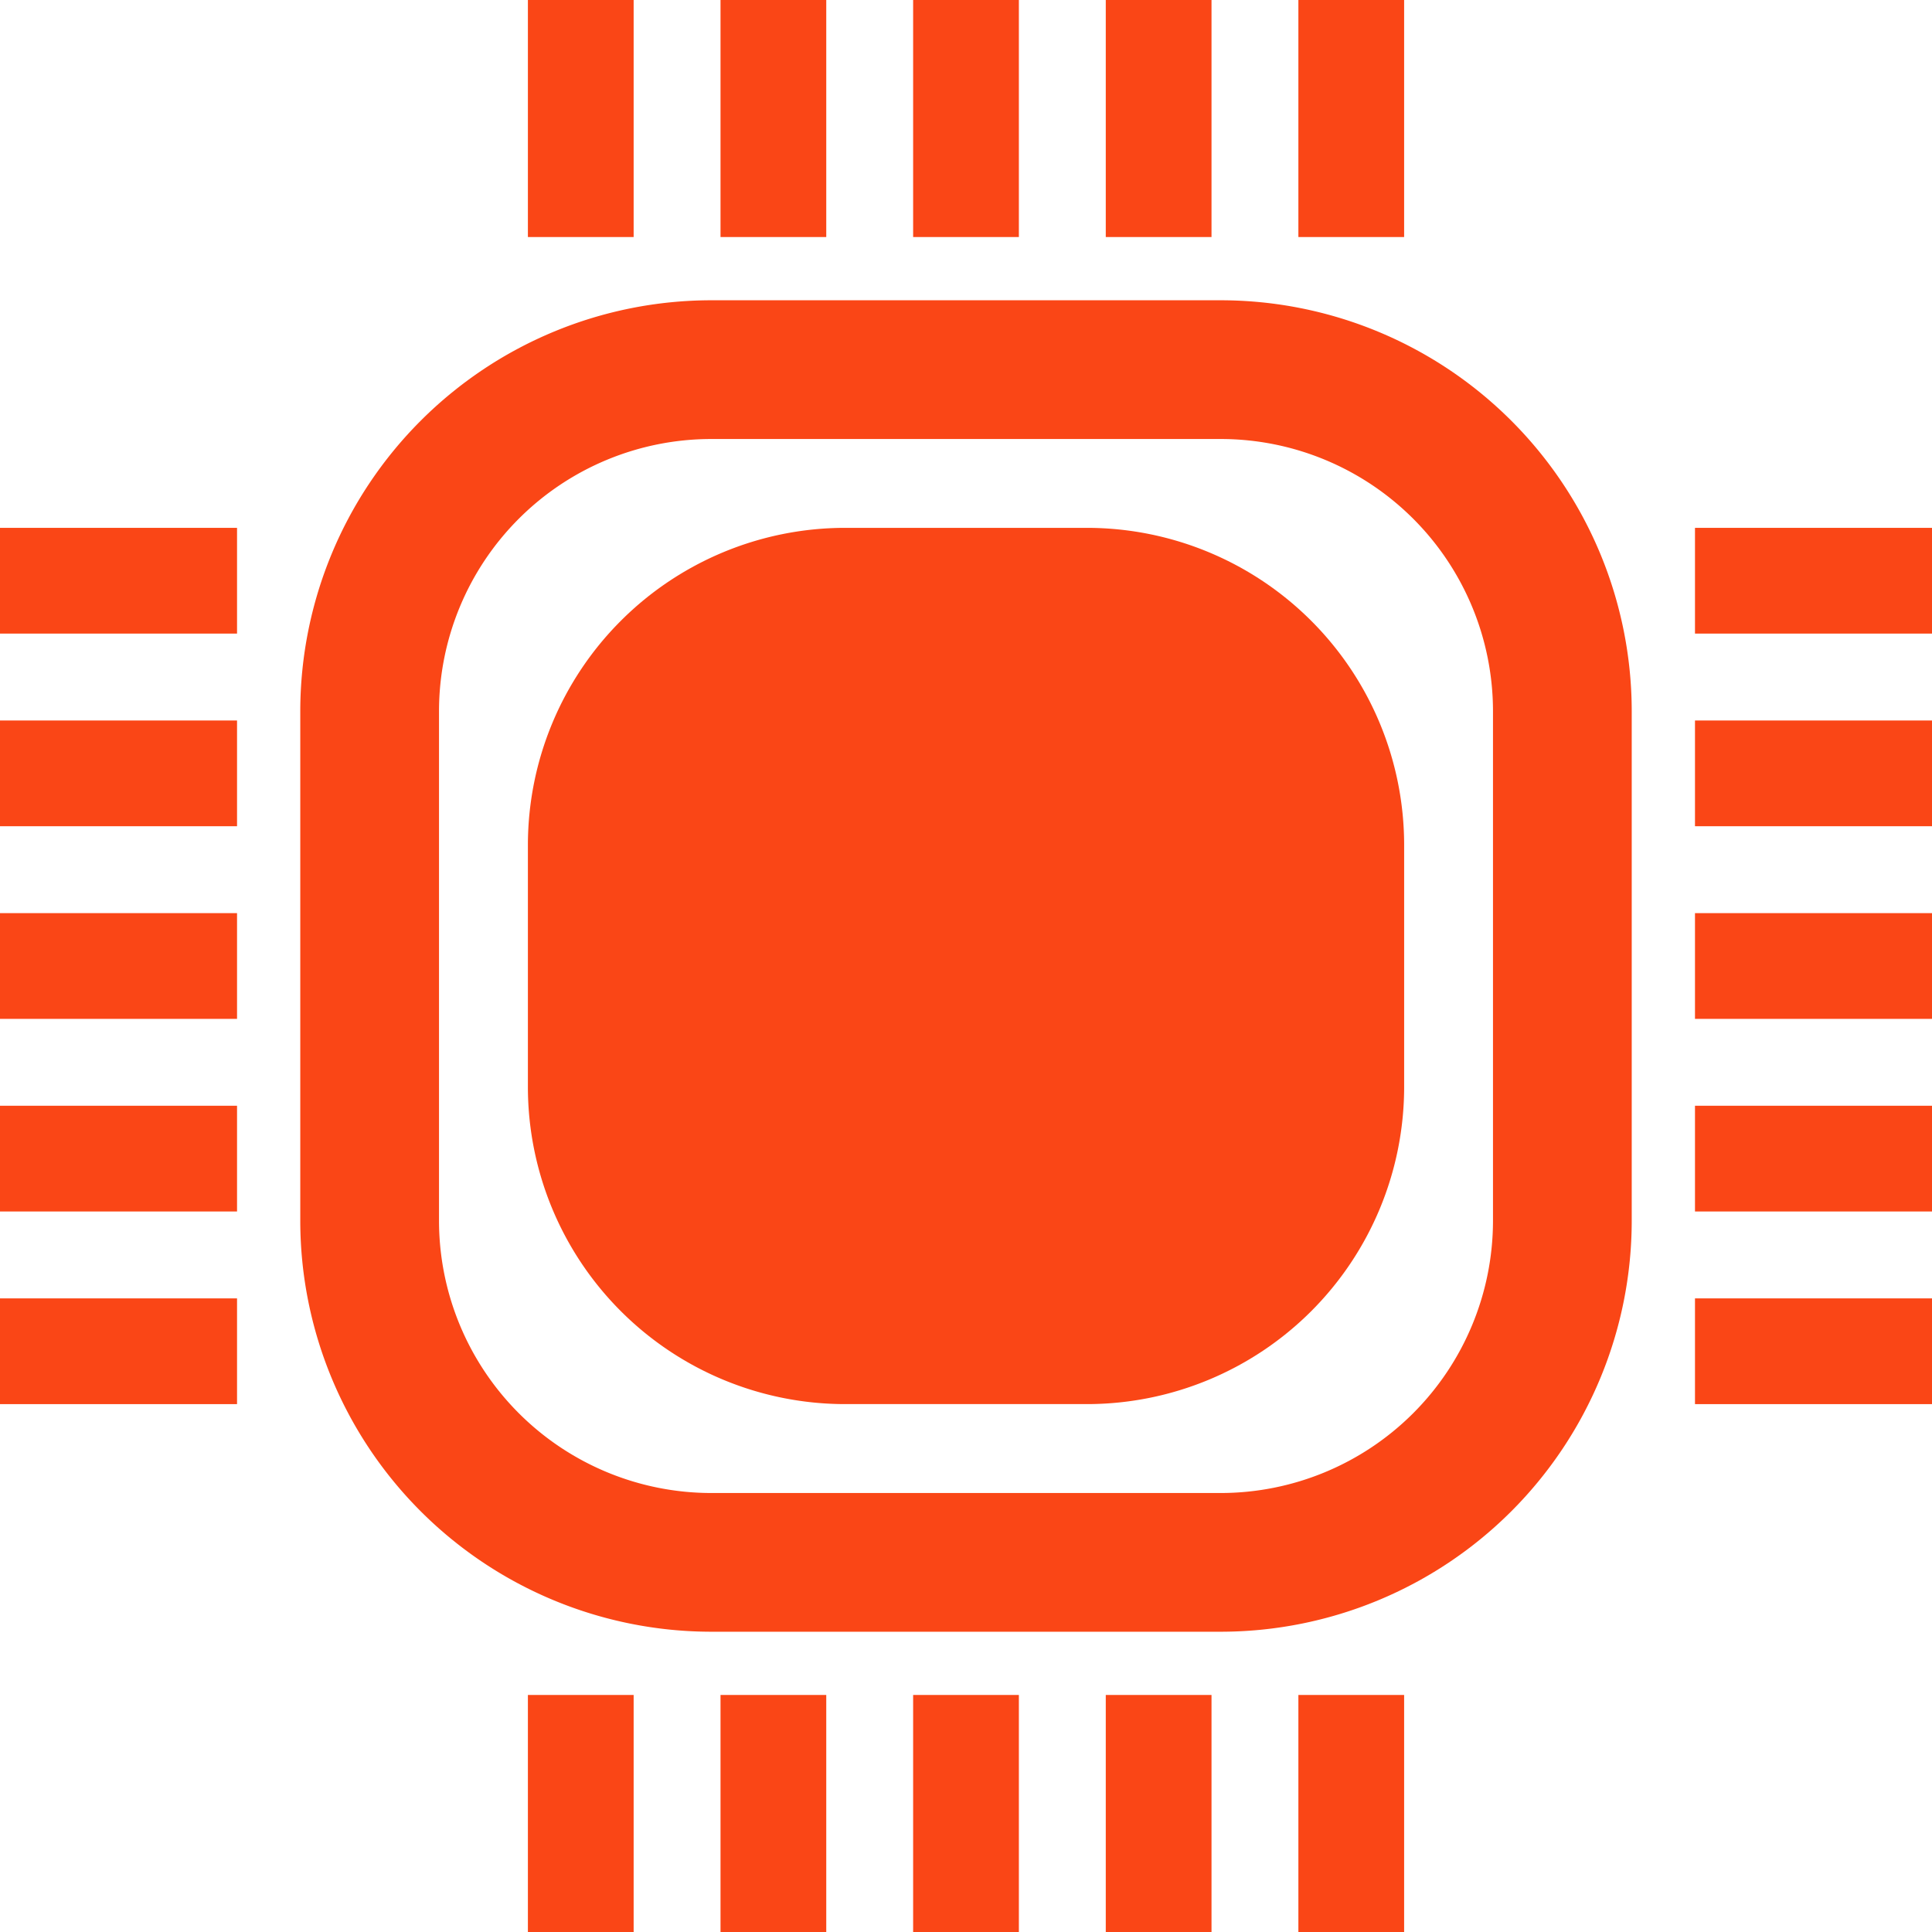 <svg xmlns="http://www.w3.org/2000/svg" xmlns:xlink="http://www.w3.org/1999/xlink" width="81.547" height="81.547" viewBox="0 0 81.547 81.547">
  <defs>
    <clipPath id="clip-path">
      <rect id="Прямоугольник_170" data-name="Прямоугольник 170" width="81.547" height="81.547" fill="#fa4616"/>
    </clipPath>
  </defs>
  <g id="Сгруппировать_258" data-name="Сгруппировать 258" transform="translate(0 0)">
    <g id="Сгруппировать_257" data-name="Сгруппировать 257" transform="translate(0 0)" clip-path="url(#clip-path)">
      <path id="Контур_561" data-name="Контур 561" d="M43.7,57.049H33.418A13.393,13.393,0,0,1,20.065,43.7V33.417A13.394,13.394,0,0,1,33.418,20.064H43.7A13.393,13.393,0,0,1,57.05,33.417V43.7A13.392,13.392,0,0,1,43.7,57.049" transform="translate(2.217 2.216)" fill="#fa4616"/>
      <path id="Контур_562" data-name="Контур 562" d="M50.276,67.613H28.75A17.356,17.356,0,0,1,11.413,50.276V28.751A17.357,17.357,0,0,1,28.75,11.414H50.276A17.356,17.356,0,0,1,67.612,28.751V50.276A17.355,17.355,0,0,1,50.276,67.613M28.75,17.27A11.494,11.494,0,0,0,17.269,28.751V50.276A11.5,11.5,0,0,0,28.75,61.758H50.276a11.5,11.5,0,0,0,11.48-11.482V28.751A11.494,11.494,0,0,0,50.276,17.27Z" transform="translate(1.261 1.26)" fill="#fa4616"/>
      <rect id="Прямоугольник_150" data-name="Прямоугольник 150" width="4.463" height="10.005" transform="translate(22.282)" fill="#fa4616"/>
      <rect id="Прямоугольник_151" data-name="Прямоугольник 151" width="4.463" height="10.005" transform="translate(54.803)" fill="#fa4616"/>
      <rect id="Прямоугольник_152" data-name="Прямоугольник 152" width="4.463" height="10.005" transform="translate(46.673)" fill="#fa4616"/>
      <rect id="Прямоугольник_153" data-name="Прямоугольник 153" width="4.463" height="10.005" transform="translate(38.542)" fill="#fa4616"/>
      <rect id="Прямоугольник_154" data-name="Прямоугольник 154" width="4.463" height="10.005" transform="translate(30.412)" fill="#fa4616"/>
      <rect id="Прямоугольник_155" data-name="Прямоугольник 155" width="4.463" height="10.005" transform="translate(22.282 71.542)" fill="#fa4616"/>
      <rect id="Прямоугольник_156" data-name="Прямоугольник 156" width="4.463" height="10.005" transform="translate(54.803 71.542)" fill="#fa4616"/>
      <rect id="Прямоугольник_157" data-name="Прямоугольник 157" width="4.463" height="10.005" transform="translate(46.673 71.542)" fill="#fa4616"/>
      <rect id="Прямоугольник_158" data-name="Прямоугольник 158" width="4.463" height="10.005" transform="translate(38.542 71.542)" fill="#fa4616"/>
      <rect id="Прямоугольник_159" data-name="Прямоугольник 159" width="4.463" height="10.005" transform="translate(30.412 71.542)" fill="#fa4616"/>
      <rect id="Прямоугольник_160" data-name="Прямоугольник 160" width="10.005" height="4.463" transform="translate(71.543 22.28)" fill="#fa4616"/>
      <rect id="Прямоугольник_161" data-name="Прямоугольник 161" width="10.005" height="4.463" transform="translate(71.543 54.803)" fill="#fa4616"/>
      <rect id="Прямоугольник_162" data-name="Прямоугольник 162" width="10.005" height="4.463" transform="translate(71.543 46.672)" fill="#fa4616"/>
      <rect id="Прямоугольник_163" data-name="Прямоугольник 163" width="10.005" height="4.463" transform="translate(71.543 38.542)" fill="#fa4616"/>
      <rect id="Прямоугольник_164" data-name="Прямоугольник 164" width="10.005" height="4.463" transform="translate(71.543 30.411)" fill="#fa4616"/>
      <rect id="Прямоугольник_165" data-name="Прямоугольник 165" width="10.005" height="4.463" transform="translate(0 22.28)" fill="#fa4616"/>
      <rect id="Прямоугольник_166" data-name="Прямоугольник 166" width="10.005" height="4.463" transform="translate(0 54.803)" fill="#fa4616"/>
      <rect id="Прямоугольник_167" data-name="Прямоугольник 167" width="10.005" height="4.463" transform="translate(0 46.672)" fill="#fa4616"/>
      <rect id="Прямоугольник_168" data-name="Прямоугольник 168" width="10.005" height="4.463" transform="translate(0 38.542)" fill="#fa4616"/>
      <rect id="Прямоугольник_169" data-name="Прямоугольник 169" width="10.005" height="4.463" transform="translate(0 30.411)" fill="#fa4616"/>
    </g>
  </g>
</svg>
